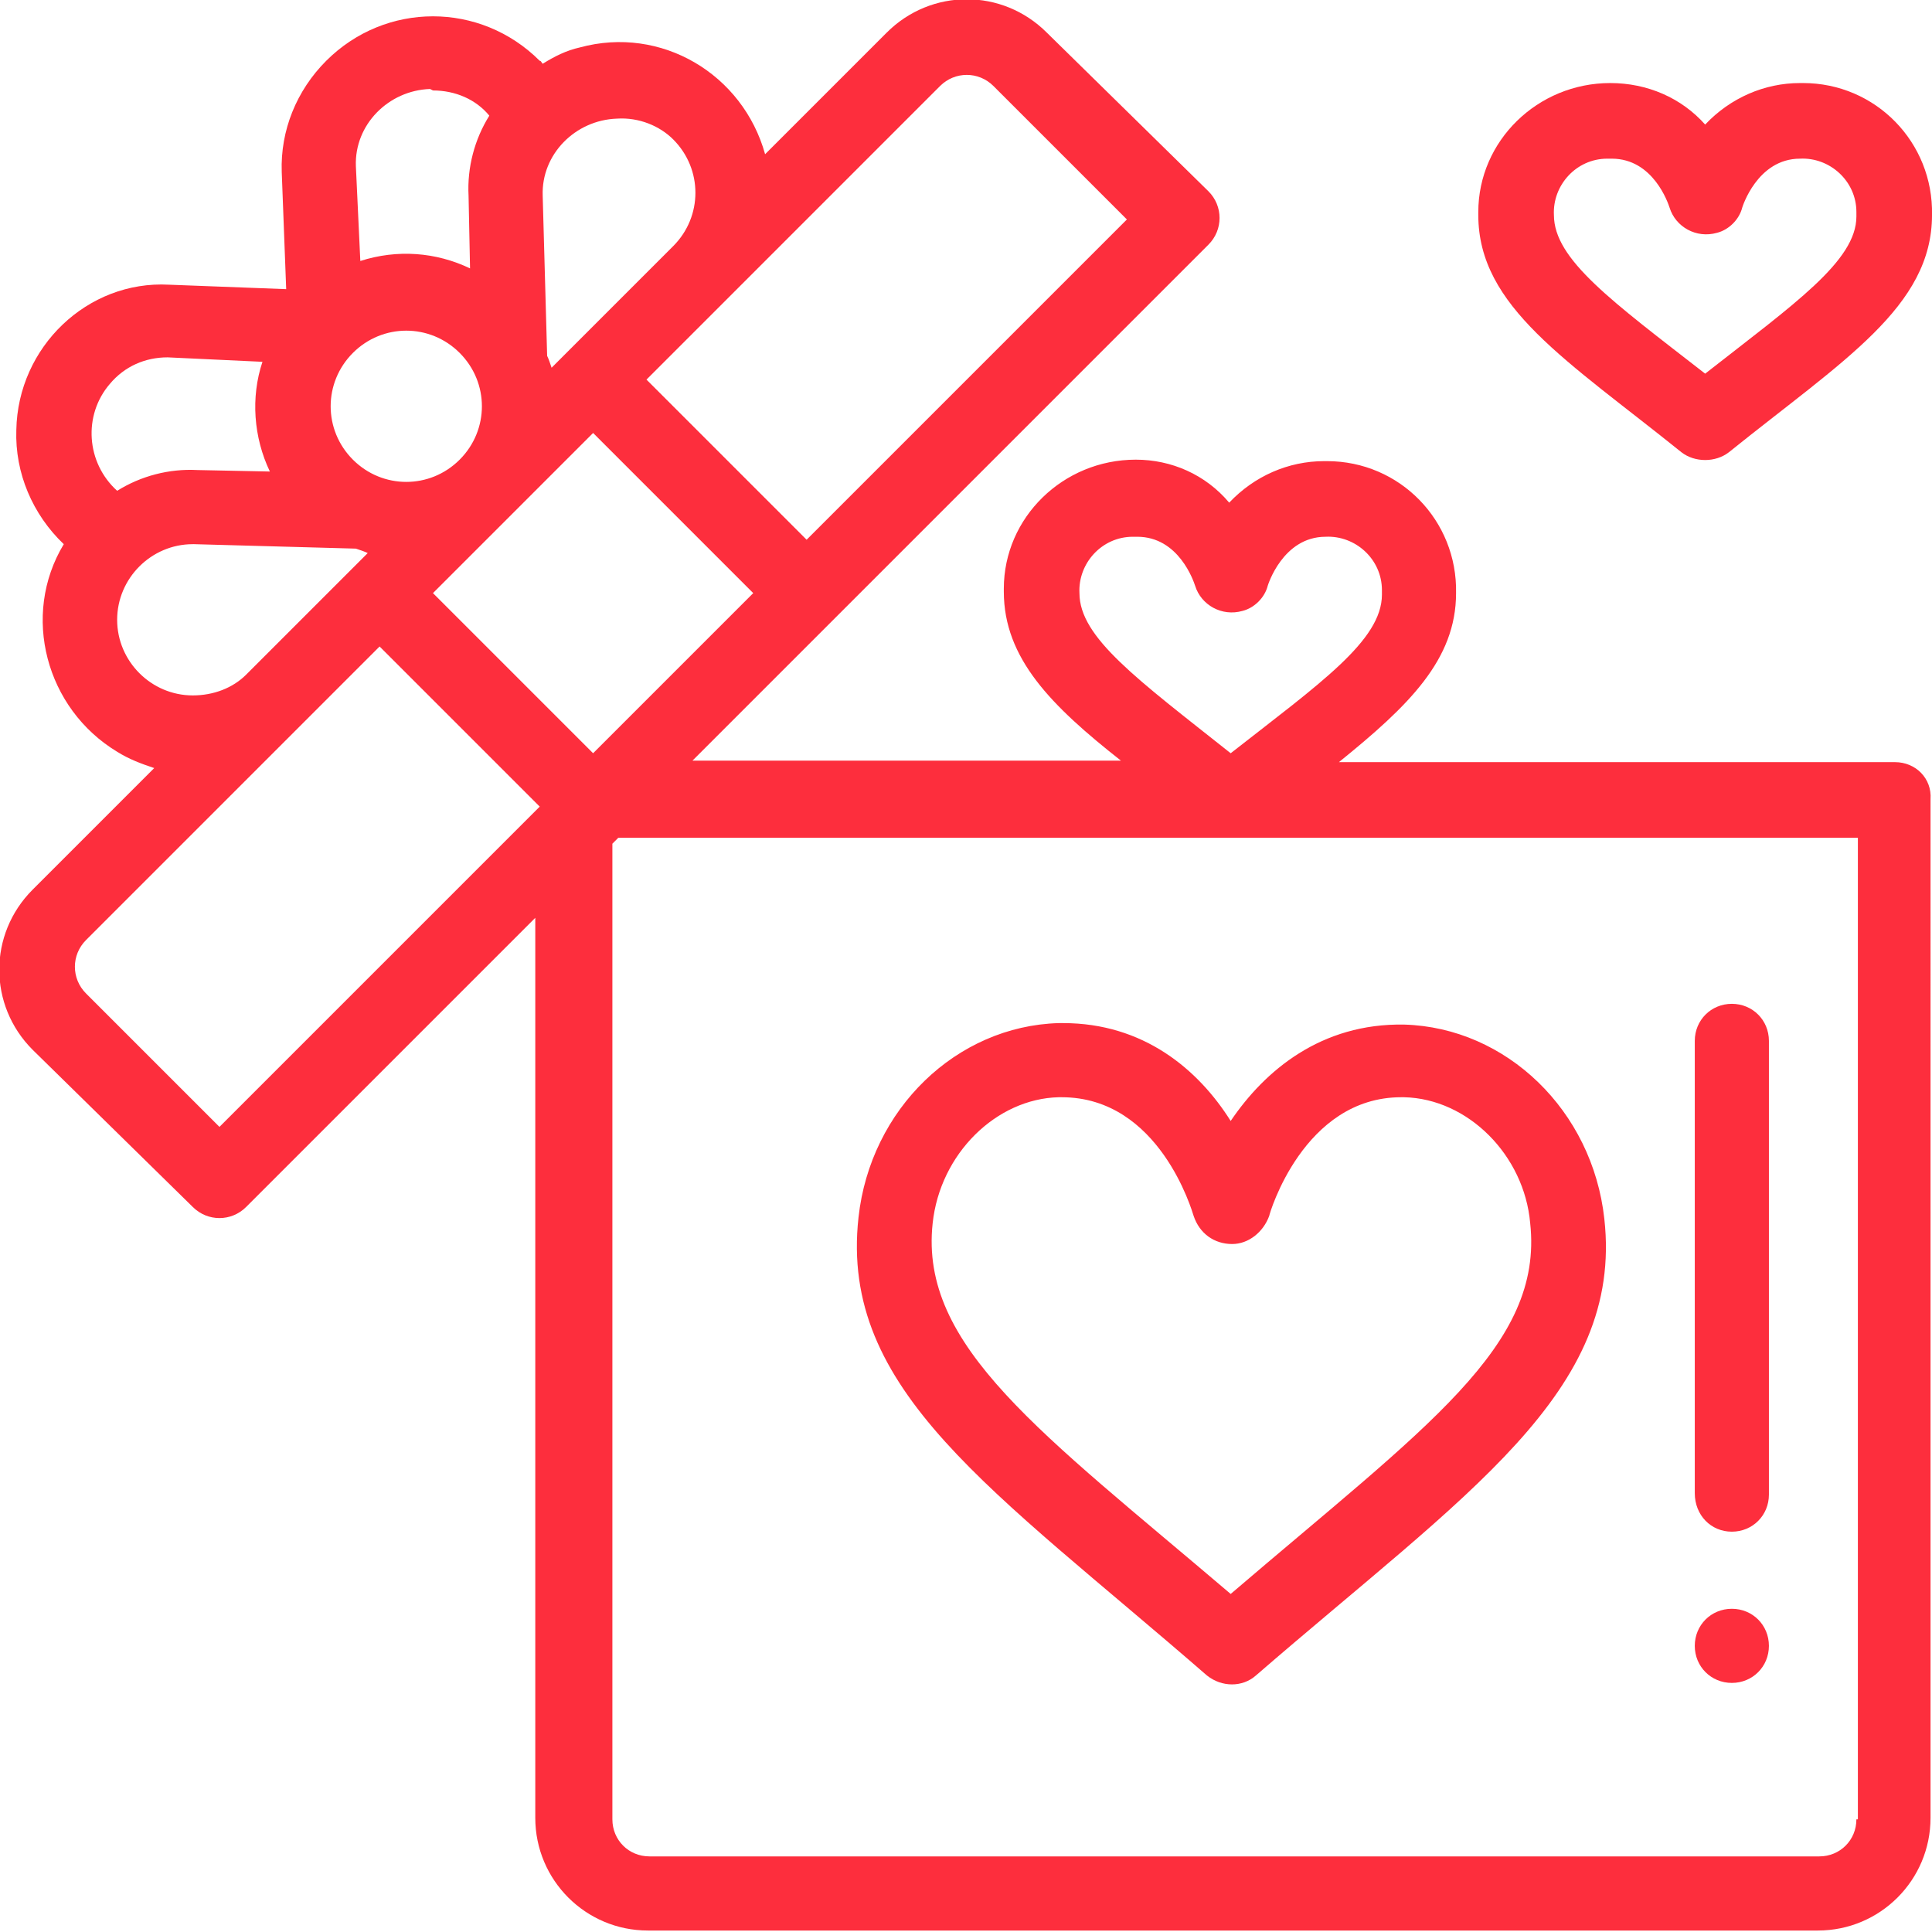 <?xml version="1.0" encoding="utf-8"?>
<!-- Generator: Adobe Illustrator 22.0.1, SVG Export Plug-In . SVG Version: 6.00 Build 0)  -->
<svg version="1.1" id="Layer_1" xmlns="http://www.w3.org/2000/svg" xmlns:xlink="http://www.w3.org/1999/xlink" x="0px" y="0px"
	 viewBox="0 0 130.3 130.3" style="enable-background:new 0 0 130.3 130.3;" xml:space="preserve">
<style type="text/css">
	.st0{fill:#FD2E3D;}
</style>
<g transform="translate(0.001 0.001)">
	<path class="st0" d="M116.8,113.5c1.4,0,2.5-1.1,2.5-2.5s-1.1-2.5-2.5-2.5c-1.4,0-2.5,1.1-2.5,2.5c0,0,0,0,0,0
		C114.3,112.4,115.4,113.5,116.8,113.5z"/>
	<path class="st0" d="M121.4,5.6c-2.4,0-4.7,1-6.4,2.8c-1.6-1.8-3.9-2.8-6.4-2.8c-4.9,0-8.9,3.9-8.9,8.7c0,0.1,0,0.1,0,0.2
		c0,6.2,6,9.8,13.7,16c0.9,0.7,2.3,0.7,3.2,0c7.7-6.2,13.7-9.8,13.7-16c0.1-4.9-3.8-8.9-8.7-8.9C121.5,5.6,121.5,5.6,121.4,5.6z
		 M115,25.2c-6.3-4.9-10.2-7.7-10.2-10.7c-0.1-2,1.5-3.8,3.6-3.8c0.1,0,0.2,0,0.3,0c2.8,0,3.8,3,3.9,3.3c0.4,1.3,1.8,2.1,3.2,1.7
		c0.8-0.2,1.5-0.9,1.7-1.7c0,0,1-3.3,3.9-3.3c2-0.1,3.8,1.5,3.8,3.6c0,0.1,0,0.2,0,0.3C125.2,17.6,121,20.5,115,25.2L115,25.2z"/>
	<path class="st0" d="M71.7,69c-0.1,0-0.2,0-0.3,0c-6.9,0.2-12.7,5.8-13.5,13.1c-1.3,11.7,9,18.3,23.5,30.9c1,0.8,2.4,0.8,3.3,0
		c14.2-12.3,24.8-19.1,23.5-30.8c-0.8-7.3-6.6-12.9-13.5-13.1c-5.6-0.1-9.4,3.1-11.7,6.5C80.8,72.1,77.1,69,71.7,69z M83.1,83.9
		c1.1,0,2.1-0.8,2.5-1.9c0-0.1,2.3-8,8.9-8c0.1,0,0.1,0,0.2,0c4.3,0.1,8.1,3.9,8.5,8.5c0.9,8.3-7,13.7-20.2,25
		c-12.8-10.9-21-16.7-20.1-25c0.5-4.7,4.3-8.4,8.5-8.5c0,0,0.1,0,0.2,0c6.6,0,8.8,7.7,8.9,8C80.9,83.2,81.9,83.9,83.1,83.9z"/>
	<path class="st0" d="M127.8,51.4H90.3c4.7-3.8,7.9-6.9,7.9-11.4c0.1-4.9-3.8-8.9-8.7-8.9c-0.1,0-0.1,0-0.2,0c-2.4,0-4.7,1-6.4,2.8
		C81.3,32,79,31,76.6,31c-4.9,0-8.9,3.9-8.9,8.7c0,0.1,0,0.1,0,0.2c0,4.5,3.2,7.7,7.9,11.4H46.7l34.8-34.8c1-1,1-2.6,0-3.6L70.6,2.2
		c-3-3-7.8-3-10.8,0l-8.2,8.2c-1.5-5.4-7-8.7-12.5-7.2c-0.9,0.2-1.7,0.6-2.5,1.1c-0.1-0.1-0.1-0.2-0.2-0.2c-4-4-10.4-4-14.4,0
		c-2,2-3.1,4.7-3,7.5c0,0,0.3,7.9,0.3,7.9l-7.9-0.3C5.9,18.9,1.2,23.4,1.1,29c-0.1,2.9,1.1,5.7,3.2,7.7c-2.9,4.8-1.2,11.1,3.6,14
		c0.8,0.5,1.6,0.8,2.5,1.1l-8.2,8.2c-3,3-3,7.8,0,10.8c0,0,0,0,0,0L13,81.4c1,1,2.6,1,3.6,0l19.5-19.5v60.7c0,4.2,3.4,7.6,7.6,7.6
		h78.9c4.2,0,7.6-3.4,7.6-7.6V53.9C130.3,52.5,129.2,51.4,127.8,51.4C127.8,51.4,127.8,51.4,127.8,51.4z M72.8,40
		c-0.1-2,1.5-3.8,3.6-3.8c0.1,0,0.2,0,0.3,0c2.8,0,3.8,3,3.9,3.3c0.4,1.3,1.8,2.1,3.2,1.7c0.8-0.2,1.5-0.9,1.7-1.7
		c0,0,1-3.3,3.9-3.3c2-0.1,3.8,1.5,3.8,3.6c0,0.1,0,0.2,0,0.3c0,3.1-4.2,6-10.2,10.7C76.7,45.8,72.8,43,72.8,40z M31,23.8
		c2,2,2,5.2,0,7.2s-5.2,2-7.2,0s-2-5.2,0-7.2c0,0,0,0,0,0C25.8,21.8,29,21.8,31,23.8C31,23.8,31,23.8,31,23.8z M40,29.2L50.8,40
		L40,50.8L29.2,40L40,29.2z M63.4,5.8c1-1,2.6-1,3.6,0l9,9L54.4,36.4L43.6,25.6L63.4,5.8z M45.4,9.4c2,2,2,5.2,0,7.2c0,0,0,0,0,0
		l0,0l-8.2,8.2c-0.1-0.3-0.2-0.6-0.3-0.8l-0.3-10.8c-0.1-2.8,2.2-5.1,5-5.2C43.1,7.9,44.5,8.5,45.4,9.4L45.4,9.4z M29.2,6.1
		c1.5,0,2.9,0.6,3.8,1.7c-1,1.6-1.5,3.5-1.4,5.4l0.1,4.9c-2.3-1.1-4.9-1.3-7.4-0.5l-0.3-6.4c-0.1-2.8,2.2-5.1,5-5.2
		C29.2,6.1,29.2,6.1,29.2,6.1L29.2,6.1z M11.3,24.1l6.4,0.3c-0.8,2.4-0.6,5.1,0.5,7.4l-4.9-0.1c-1.9-0.1-3.8,0.4-5.4,1.4
		c-2.1-1.9-2.3-5.1-0.5-7.2C8.4,24.7,9.8,24.1,11.3,24.1L11.3,24.1z M13,46.9c-2.8,0-5.1-2.3-5.1-5.1c0-2.8,2.3-5.1,5.1-5.1
		c0,0,0,0,0.1,0L24,37c0.3,0.1,0.6,0.2,0.8,0.3l-8.2,8.2C15.7,46.4,14.4,46.9,13,46.9L13,46.9z M14.8,76l-9-9c-1-1-1-2.6,0-3.6
		c0,0,0,0,0,0l19.8-19.8l10.8,10.8L14.8,76z M125.2,122.7c0,1.4-1.1,2.5-2.5,2.5H43.8c-1.4,0-2.5-1.1-2.5-2.5V56.9l0.4-0.4h83.6
		V122.7z"/>
	<path class="st0" d="M116.8,103.3c1.4,0,2.5-1.1,2.5-2.5V70.2c0-1.4-1.1-2.5-2.5-2.5c-1.4,0-2.5,1.1-2.5,2.5v30.5
		C114.3,102.2,115.4,103.3,116.8,103.3C116.8,103.3,116.8,103.3,116.8,103.3z"/>
</g>
</svg>

